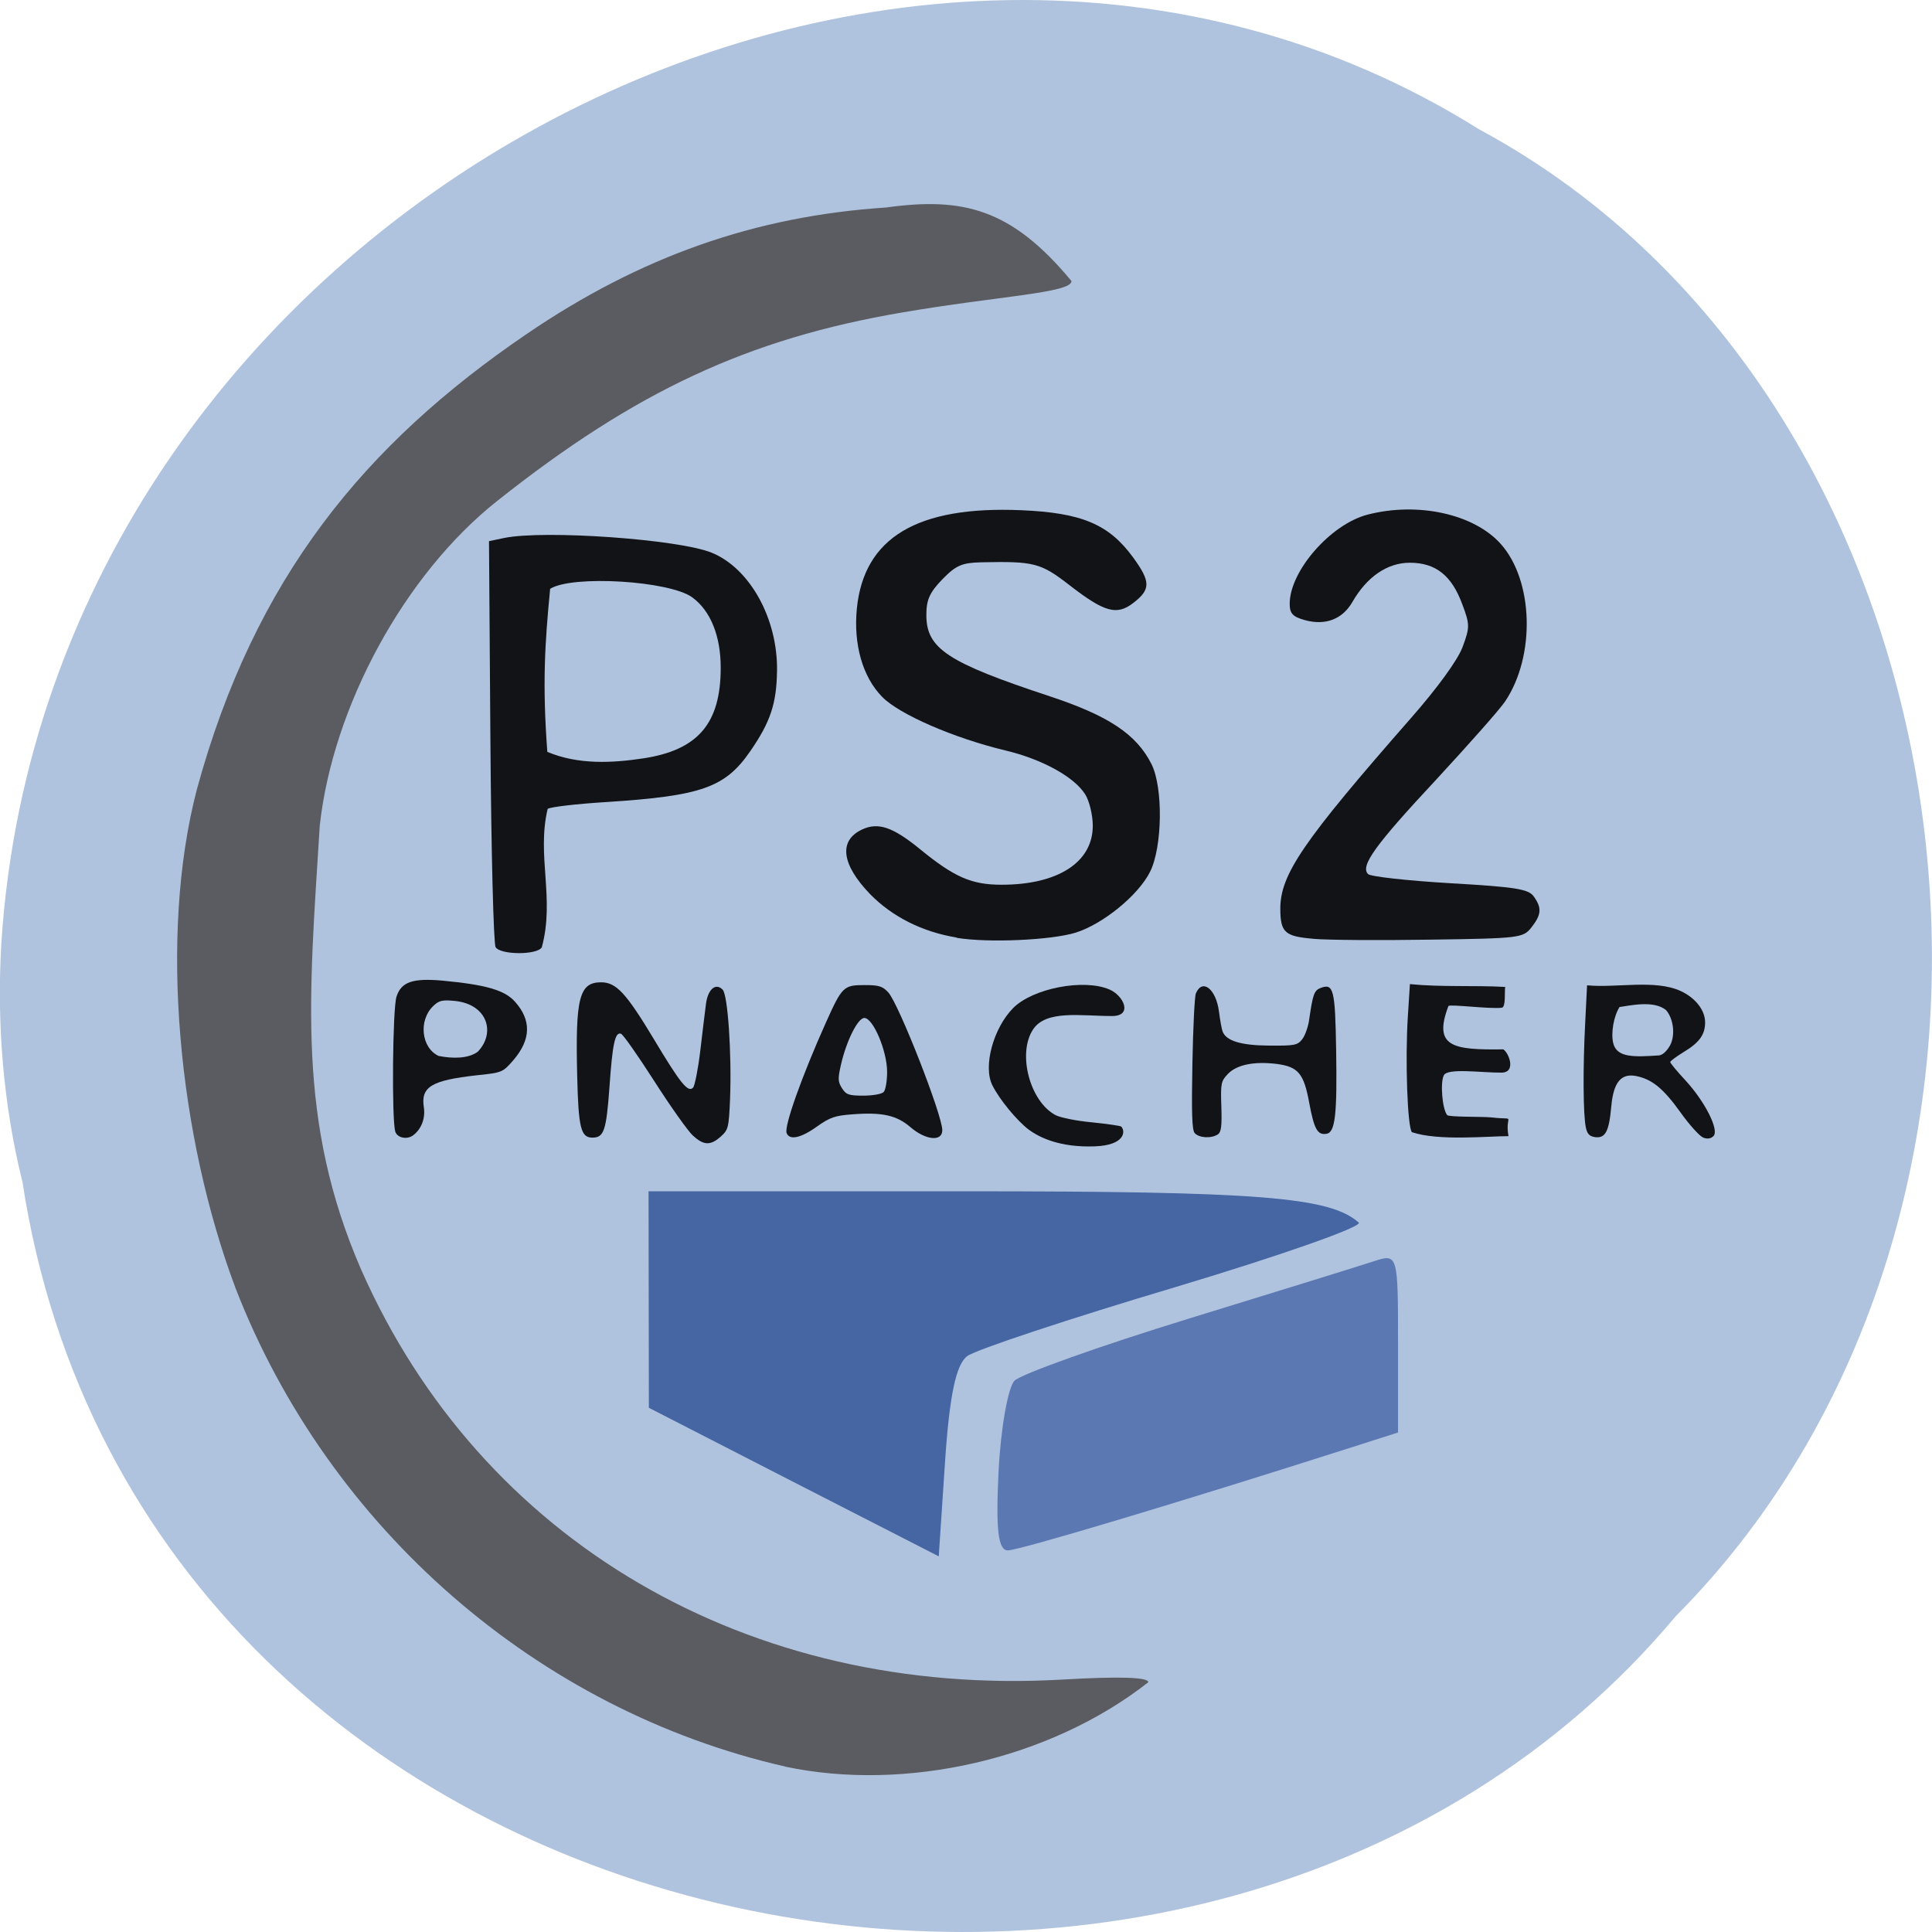 <svg xmlns="http://www.w3.org/2000/svg" viewBox="0 0 48 48"><path d="m 0.555 29.348 c 2.977 19.508 29.414 24.73 41.08 10.805 c 10.277 -10.344 7.719 -30.15 -4.883 -36.938 c -14.477 -9.08 -35.566 2.148 -36.719 20.227 c -0.117 1.984 0.047 3.984 0.52 5.906" fill="#b0c3de"/><g fill="#121317"><path d="m 23.766 23.293 c -0.852 -0.141 -1.598 -0.516 -2.148 -1.078 c -0.711 -0.738 -0.789 -1.328 -0.203 -1.605 c 0.402 -0.188 0.762 -0.066 1.434 0.48 c 0.859 0.703 1.285 0.891 2.035 0.891 c 1.402 0 2.266 -0.559 2.266 -1.465 c 0 -0.266 -0.086 -0.621 -0.191 -0.785 c -0.277 -0.434 -1.074 -0.871 -1.98 -1.086 c -1.273 -0.305 -2.645 -0.898 -3.066 -1.336 c -0.484 -0.496 -0.711 -1.301 -0.625 -2.188 c 0.176 -1.762 1.496 -2.555 4.082 -2.445 c 1.504 0.063 2.18 0.348 2.781 1.172 c 0.441 0.605 0.441 0.797 0.004 1.133 c -0.41 0.316 -0.715 0.23 -1.582 -0.441 c -0.715 -0.555 -0.875 -0.598 -2.191 -0.57 c -0.484 0.012 -0.629 0.074 -0.969 0.422 c -0.316 0.328 -0.398 0.508 -0.398 0.887 c 0 0.836 0.523 1.18 3.066 2.02 c 1.461 0.484 2.152 0.941 2.527 1.684 c 0.293 0.582 0.273 2.063 -0.035 2.676 c -0.289 0.582 -1.172 1.301 -1.848 1.512 c -0.609 0.188 -2.176 0.258 -2.957 0.129"/><path d="m 32.633 23.324 c -0.711 -0.059 -0.82 -0.156 -0.824 -0.738 c -0.004 -0.859 0.559 -1.68 3.25 -4.75 c 0.652 -0.742 1.16 -1.441 1.277 -1.758 c 0.184 -0.492 0.184 -0.563 -0.008 -1.07 c -0.262 -0.711 -0.66 -1.027 -1.301 -1.027 c -0.559 0 -1.066 0.348 -1.426 0.973 c -0.246 0.43 -0.672 0.594 -1.18 0.453 c -0.301 -0.082 -0.379 -0.164 -0.379 -0.406 c 0 -0.813 1.016 -1.977 1.934 -2.215 c 1.25 -0.324 2.645 -0.016 3.309 0.727 c 0.816 0.914 0.867 2.785 0.109 3.914 c -0.133 0.199 -0.906 1.07 -1.711 1.941 c -1.523 1.633 -1.891 2.145 -1.695 2.348 c 0.063 0.063 0.98 0.164 2.039 0.227 c 1.637 0.094 1.945 0.145 2.078 0.328 c 0.207 0.289 0.191 0.453 -0.059 0.773 c -0.203 0.258 -0.297 0.27 -2.492 0.301 c -1.254 0.02 -2.57 0.012 -2.922 -0.02"/><path d="m 9.82 28.11 c -0.09 -0.293 -0.066 -3.055 0.031 -3.348 c 0.117 -0.367 0.402 -0.465 1.148 -0.398 c 1.074 0.102 1.535 0.234 1.793 0.52 c 0.414 0.461 0.402 0.941 -0.035 1.453 c -0.266 0.305 -0.277 0.313 -0.918 0.379 c -1.117 0.125 -1.387 0.285 -1.309 0.793 c 0.043 0.277 -0.063 0.551 -0.273 0.703 c -0.156 0.109 -0.391 0.055 -0.438 -0.102 m 2.051 -1.98 c 0.449 -0.465 0.246 -1.18 -0.57 -1.262 c -0.313 -0.031 -0.395 -0.012 -0.543 0.133 c -0.363 0.355 -0.289 1.035 0.141 1.234 c 0.336 0.066 0.727 0.074 0.973 -0.105"/><path d="m 17.211 28.21 c -0.121 -0.113 -0.555 -0.723 -0.957 -1.352 c -0.406 -0.633 -0.777 -1.164 -0.828 -1.176 c -0.145 -0.047 -0.211 0.258 -0.285 1.34 c -0.078 1.07 -0.137 1.242 -0.422 1.242 c -0.289 0 -0.348 -0.238 -0.379 -1.539 c -0.047 -1.934 0.051 -2.32 0.594 -2.32 c 0.375 0 0.621 0.266 1.305 1.402 c 0.664 1.109 0.855 1.348 0.98 1.215 c 0.043 -0.047 0.125 -0.461 0.18 -0.922 c 0.055 -0.465 0.117 -0.984 0.141 -1.16 c 0.047 -0.363 0.242 -0.531 0.414 -0.352 c 0.129 0.129 0.227 1.582 0.184 2.719 c -0.031 0.711 -0.043 0.762 -0.23 0.93 c -0.258 0.23 -0.426 0.223 -0.695 -0.027"/><path d="m 19.543 28.15 c -0.063 -0.172 0.375 -1.402 0.977 -2.746 c 0.402 -0.895 0.441 -0.93 0.957 -0.93 c 0.359 0 0.449 0.027 0.594 0.184 c 0.262 0.293 1.34 3.043 1.34 3.422 c 0 0.289 -0.41 0.25 -0.789 -0.074 c -0.344 -0.297 -0.703 -0.379 -1.453 -0.32 c -0.422 0.031 -0.551 0.074 -0.875 0.305 c -0.398 0.285 -0.68 0.344 -0.75 0.16 m 2.41 -1.02 c 0.047 -0.047 0.086 -0.273 0.086 -0.5 c 0 -0.52 -0.348 -1.34 -0.566 -1.34 c -0.16 0 -0.445 0.563 -0.582 1.168 c -0.078 0.34 -0.074 0.418 0.027 0.578 c 0.102 0.16 0.168 0.184 0.531 0.184 c 0.23 0 0.457 -0.039 0.504 -0.09"/><path d="m 25.551 28.06 c -0.293 -0.227 -0.719 -0.742 -0.895 -1.094 c -0.238 -0.469 0.023 -1.426 0.52 -1.926 c 0.492 -0.488 1.75 -0.73 2.387 -0.457 c 0.355 0.152 0.59 0.66 0.066 0.66 c -0.773 0 -1.641 -0.16 -1.965 0.336 c -0.391 0.598 -0.078 1.785 0.559 2.125 c 0.117 0.063 0.523 0.145 0.906 0.18 c 0.379 0.039 0.707 0.086 0.727 0.105 c 0.109 0.109 0.105 0.465 -0.66 0.492 c -0.863 0.031 -1.375 -0.219 -1.645 -0.422"/><path d="m 29.68 28.15 c -0.066 -0.082 -0.078 -0.516 -0.055 -1.727 c 0.016 -0.891 0.055 -1.672 0.086 -1.742 c 0.16 -0.379 0.5 -0.113 0.574 0.449 c 0.027 0.211 0.066 0.434 0.09 0.496 c 0.086 0.234 0.457 0.348 1.164 0.352 c 0.621 0.004 0.695 -0.008 0.813 -0.156 c 0.07 -0.09 0.148 -0.305 0.172 -0.477 c 0.094 -0.648 0.125 -0.734 0.281 -0.797 c 0.328 -0.129 0.367 0.035 0.391 1.543 c 0.027 1.613 -0.023 2.047 -0.242 2.078 c -0.223 0.035 -0.305 -0.117 -0.426 -0.766 c -0.133 -0.73 -0.273 -0.898 -0.801 -0.969 c -0.563 -0.07 -0.992 0.016 -1.215 0.242 c -0.176 0.184 -0.188 0.234 -0.168 0.816 c 0.016 0.488 -0.004 0.637 -0.086 0.691 c -0.164 0.109 -0.477 0.09 -0.578 -0.035"/><path d="m 35.08 28.13 c -0.113 -0.117 -0.172 -1.801 -0.102 -2.883 l 0.051 -0.797 c 0.785 0.078 1.59 0.027 2.367 0.07 c -0.02 0.109 0.02 0.5 -0.082 0.516 c -0.289 0.039 -1.27 -0.09 -1.328 -0.043 c -0.387 1.023 0.113 1.094 1.363 1.078 c 0.141 0.09 0.328 0.578 -0.047 0.578 c -0.496 0.004 -1.332 -0.121 -1.43 0.066 c -0.094 0.18 -0.039 0.84 0.082 0.988 c 0.043 0.055 0.875 0.035 1.102 0.059 c 0.656 0.074 0.32 -0.105 0.422 0.465 c -0.508 0 -1.742 0.125 -2.398 -0.098"/><path d="m 42.31 28.26 c -0.086 -0.035 -0.34 -0.316 -0.563 -0.629 c -0.426 -0.594 -0.707 -0.82 -1.102 -0.898 c -0.371 -0.07 -0.559 0.156 -0.613 0.754 c -0.055 0.621 -0.145 0.793 -0.395 0.766 c -0.148 -0.02 -0.203 -0.078 -0.238 -0.246 c -0.066 -0.313 -0.074 -1.461 -0.016 -2.582 l 0.047 -0.945 c 0.734 0.07 1.684 -0.152 2.324 0.141 c 0.371 0.172 0.609 0.477 0.609 0.781 c 0 0.305 -0.145 0.504 -0.543 0.742 c -0.176 0.109 -0.324 0.219 -0.324 0.242 c 0 0.027 0.172 0.234 0.383 0.461 c 0.484 0.527 0.84 1.234 0.691 1.379 c -0.066 0.066 -0.152 0.078 -0.262 0.035 m -1.098 -2.039 c 0.129 -0.008 0.242 -0.176 0.285 -0.254 c 0.129 -0.25 0.086 -0.648 -0.098 -0.867 c -0.301 -0.262 -0.918 -0.113 -1.16 -0.082 c -0.145 0.227 -0.219 0.648 -0.156 0.902 c 0.09 0.363 0.531 0.34 1.129 0.301"/></g><path d="m 19.516 43.891 c -6.152 -1.398 -11.348 -5.918 -13.664 -11.887 c -1.41 -3.754 -1.918 -8.723 -0.961 -12.391 c 1.434 -5.254 4.168 -8.574 8.191 -11.313 c 2.832 -1.93 5.68 -2.93 8.934 -3.145 c 1.898 -0.262 3.105 0.016 4.605 1.828 c 0 0.297 -1.82 0.371 -4.211 0.781 c -3.824 0.652 -6.625 1.957 -10.06 4.684 c -2.289 1.813 -4.082 5.094 -4.406 8.07 c -0.262 4.25 -0.578 7.332 1.031 11.03 c 2.977 6.746 9.625 10.633 17.426 10.18 c 1.418 -0.082 2.129 -0.059 2.129 0.066 c -2.449 1.922 -6.04 2.73 -9.02 2.098" fill="#5a5c61"/><path d="m 12.313 23.531 c -0.051 -0.082 -0.109 -2.387 -0.129 -5.117 l -0.035 -4.969 l 0.371 -0.078 c 1 -0.207 4.352 0.031 5.168 0.367 c 0.945 0.391 1.637 1.637 1.617 2.934 c -0.012 0.809 -0.16 1.262 -0.66 1.988 c -0.625 0.91 -1.207 1.117 -3.57 1.27 c -0.762 0.047 -1.422 0.125 -1.469 0.172 c -0.277 1.168 0.184 2.223 -0.145 3.438 c -0.117 0.195 -1.027 0.191 -1.148 -0.004 m 3.652 -4.688 c 1.371 -0.203 1.941 -0.863 1.941 -2.254 c 0 -0.789 -0.25 -1.41 -0.703 -1.746 c -0.559 -0.414 -2.984 -0.563 -3.535 -0.215 c -0.133 1.375 -0.195 2.367 -0.07 4.051 c 0.777 0.328 1.633 0.273 2.367 0.164" fill="#121317"/><path d="m 19.723 36.824 l -3.602 -1.848 l -0.004 -2.688 l -0.004 -2.691 h 7.828 c 7.352 0 9.1 0.141 9.816 0.777 c 0.113 0.098 -1.941 0.82 -4.559 1.605 c -2.621 0.781 -4.945 1.551 -5.164 1.711 c -0.281 0.203 -0.445 0.977 -0.555 2.633 l -0.156 2.344" fill="#4566a3"/><path d="m 24.809 36.559 c 0.055 -1.078 0.234 -2.094 0.398 -2.258 c 0.168 -0.164 2.113 -0.859 4.324 -1.539 c 2.215 -0.68 4.289 -1.324 4.613 -1.43 c 0.582 -0.191 0.59 -0.16 0.59 2.031 v 2.227 l -1.246 0.398 c -4.145 1.324 -8.168 2.531 -8.449 2.531 c -0.242 0 -0.301 -0.52 -0.23 -1.961" fill="#5c78b2" fill-opacity="0.996"/></svg>